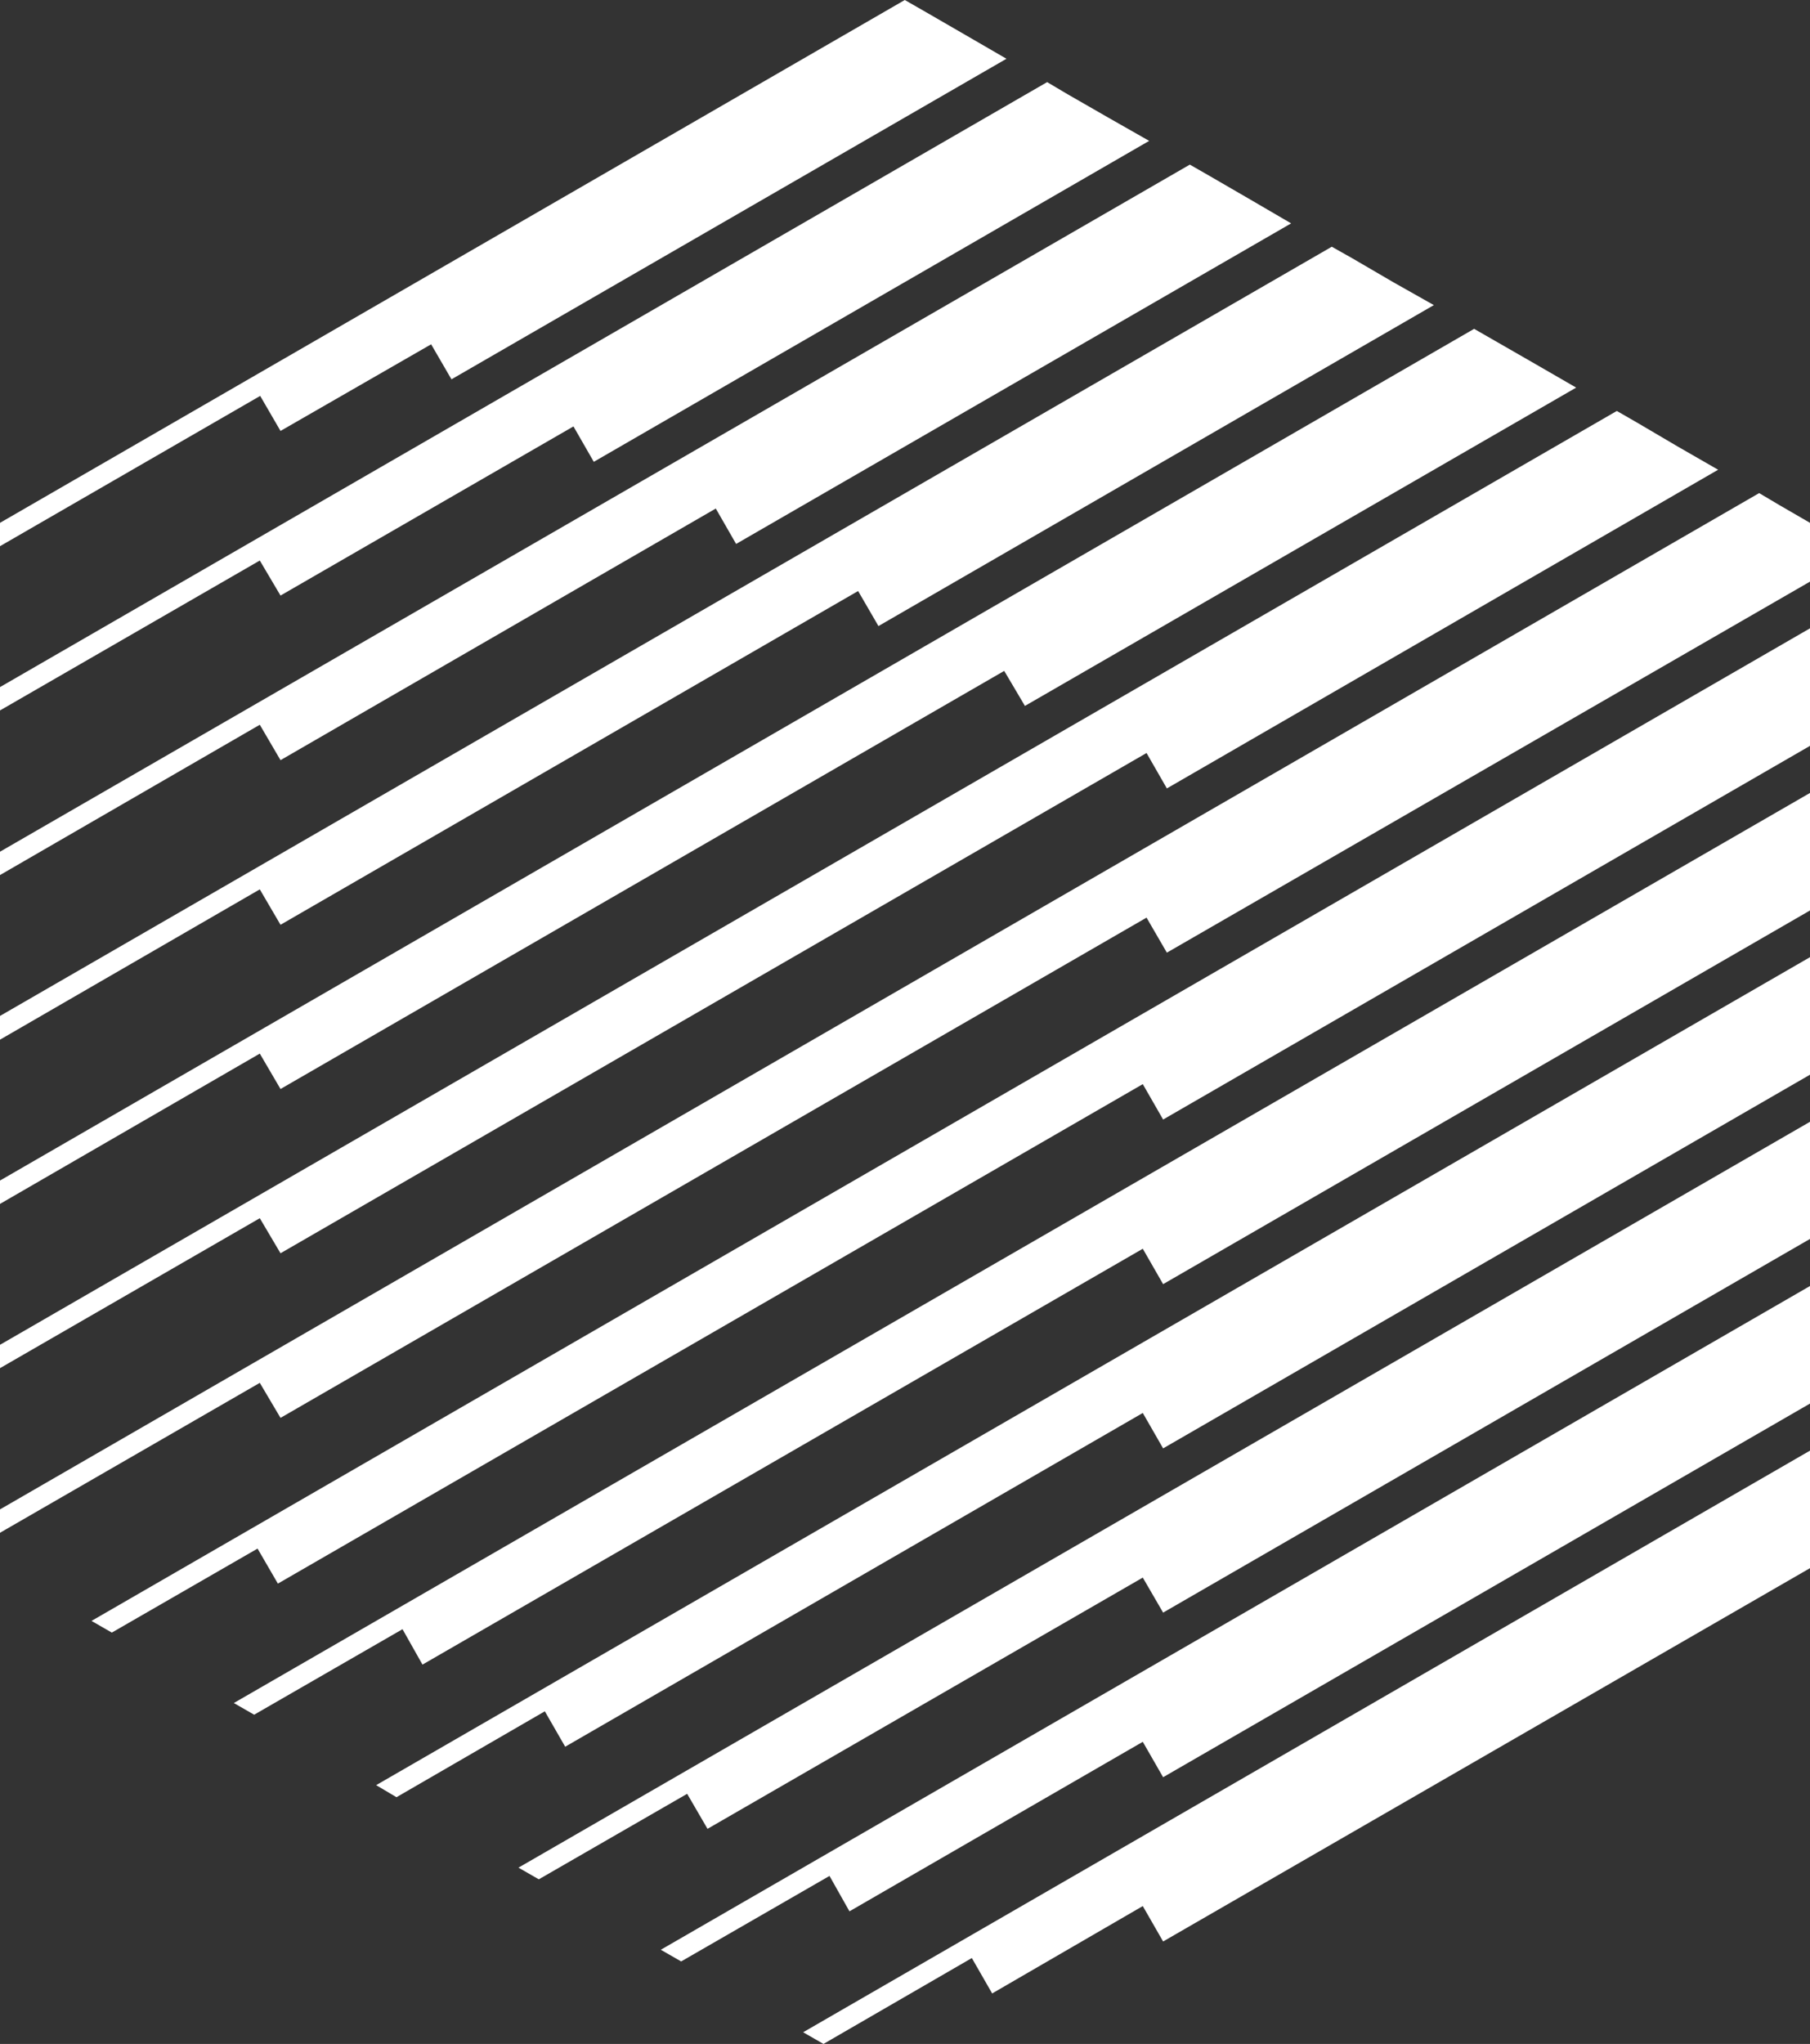 <svg id="Layer_1" data-name="Layer 1" xmlns="http://www.w3.org/2000/svg" viewBox="0 0 708.74 800"><rect x="0" y="0" width="708.74" height="800" fill="#333333" stroke="none"/><defs><style>.cls-1{fill:#fff;}</style></defs><title>icon-inv</title><polygon class="cls-1" points="109.84 168.67 168.82 134.76 176.78 148.47 394.1 23 378.33 13.86 362.26 4.57 354.29 0 0 204.64 0 213.78 101.88 154.96 109.84 168.67"/><polygon class="cls-1" points="109.84 297.53 280.28 199.04 288.24 212.9 505.57 87.43 489.64 78.14 473.87 69 465.9 64.43 0 333.36 0 342.5 101.73 283.67 109.84 297.53"/><polygon class="cls-1" points="109.84 361.96 336.01 231.33 343.97 245.04 561.45 119.42 545.52 110.43 529.6 101.14 521.49 96.57 0 397.64 0 406.93 101.73 348.1 109.84 361.96"/><polygon class="cls-1" points="109.84 426.24 393.22 262.59 401.33 276.3 617.18 151.71 601.11 142.43 585.18 133.28 577.22 128.71 0 462.07 0 471.21 101.73 412.38 109.84 426.24"/><polygon class="cls-1" points="109.84 490.53 448.95 294.73 456.91 308.59 672.76 183.86 656.84 174.71 641.06 165.43 633.1 160.85 0 526.36 0 535.5 101.73 476.81 109.84 490.53"/><polygon class="cls-1" points="696.79 197.72 688.83 193 0 590.78 0 599.93 101.73 541.25 109.84 554.96 448.95 359.16 456.91 372.87 708.74 227.65 708.74 209.22 708.74 204.64 696.79 197.72"/><polygon class="cls-1" points="43.79 639 100.85 606.12 108.81 619.83 447.48 424.33 455.44 438.19 708.74 291.93 708.74 273.5 708.74 255.07 708.74 245.93 35.83 634.43 43.79 639"/><polyline class="cls-1" points="447.48 488.76 455.44 502.62 708.74 356.36 708.74 337.93 708.74 319.5 708.74 310.36 91.56 666.57 99.52 671.14 157.61 637.67 165.43 651.53"/><polygon class="cls-1" points="155.25 703.43 213.34 669.81 221.31 683.67 447.48 553.04 455.44 566.9 708.74 420.64 708.74 402.21 708.74 383.93 708.74 374.64 147.29 698.71 155.25 703.43"/><polygon class="cls-1" points="210.98 735.57 269.07 702.1 277.04 715.81 447.48 617.47 455.44 631.18 708.74 484.92 708.74 466.64 708.74 448.21 708.74 439.07 203.02 731 210.98 735.57"/><polygon class="cls-1" points="258.75 763.14 266.72 767.71 324.81 734.24 332.62 748.1 447.48 681.75 455.44 695.61 708.74 549.36 708.74 530.92 708.74 512.5 708.74 503.35 258.75 763.14"/><polygon class="cls-1" points="322.45 800 380.54 766.38 388.5 780.24 447.48 746.04 455.44 759.9 708.74 613.78 708.74 595.36 708.74 576.93 708.74 567.78 314.49 795.43 322.45 800"/><polygon class="cls-1" points="449.98 55.14 433.91 46 433.91 46 417.99 36.86 410.03 32.14 0 268.93 0 278.07 101.73 219.39 109.84 233.1 224.55 166.9 232.51 180.76 449.98 55.14"/></svg>